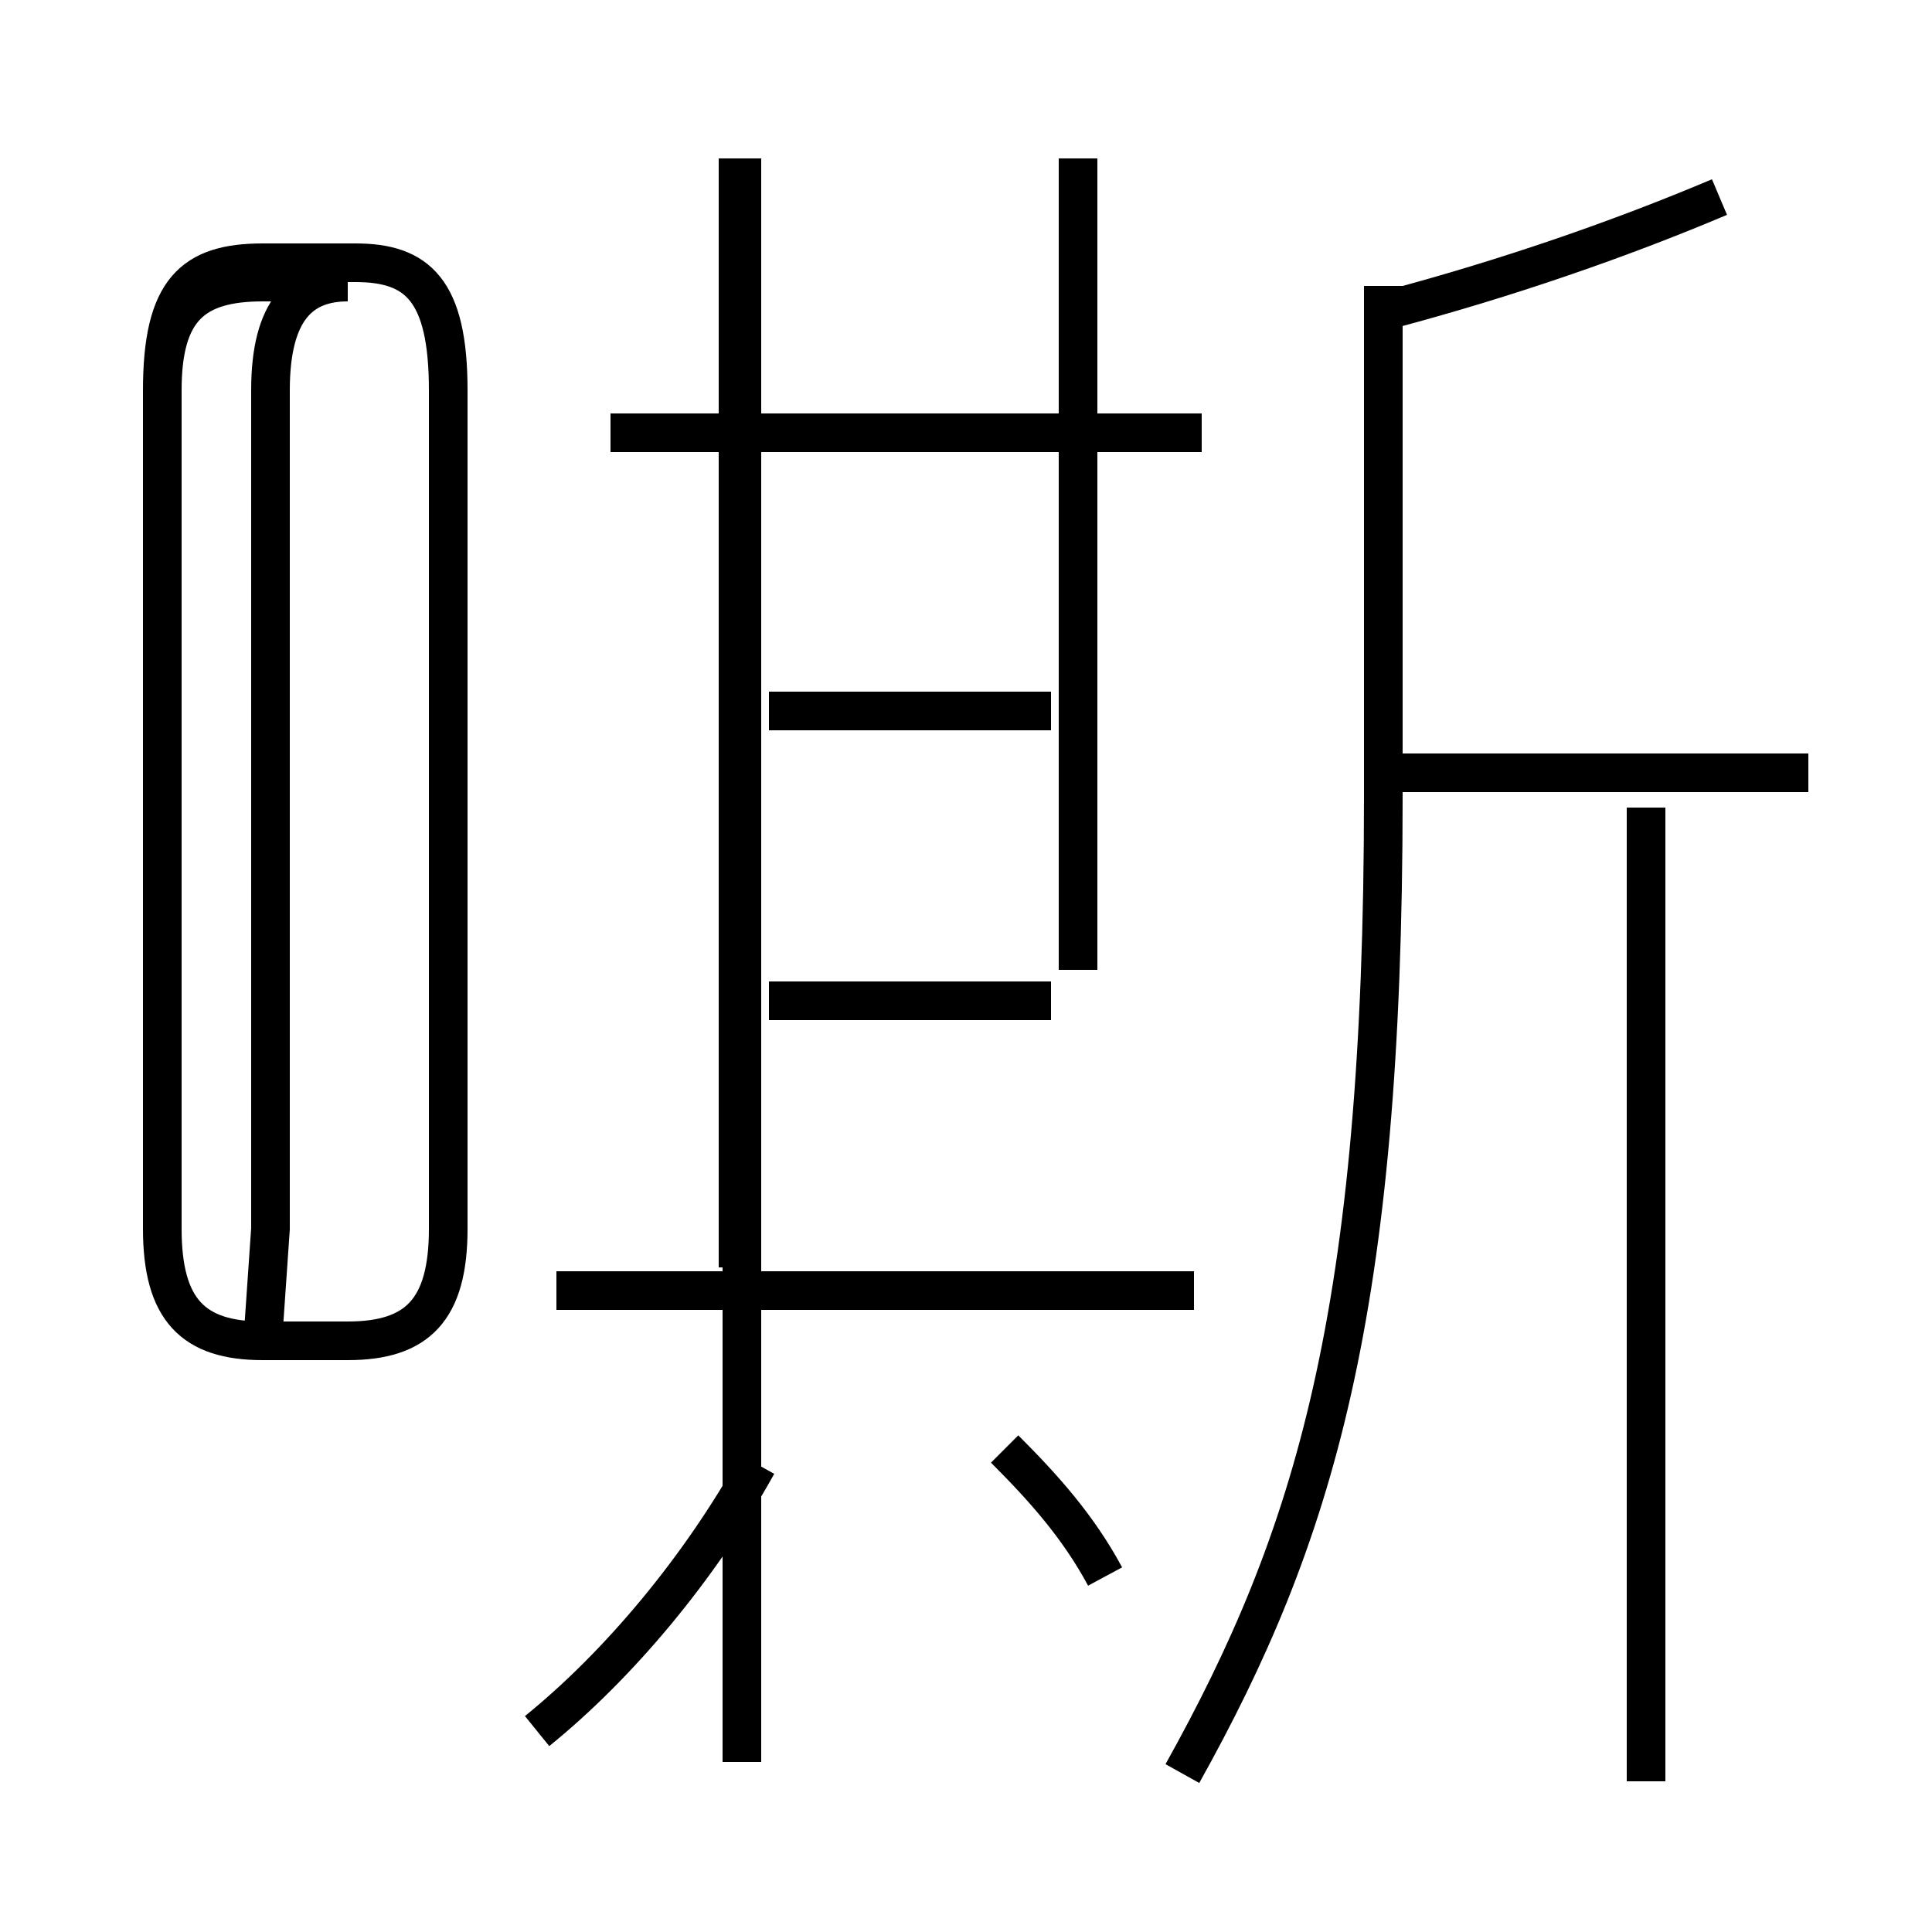 <?xml version='1.0' encoding='utf8'?>
<svg viewBox="0.0 -6.0 50.0 50.0" version="1.1" xmlns="http://www.w3.org/2000/svg">
<rect x="0.0" y="-6.0" width="50.0" height="50.0" fill="#808080" stroke="none"/>
<rect x="-1000" y="-1000" width="2000" height="2000" stroke="white" fill="white"/>
<g style="fill:white;stroke:#000000;  stroke-width:1">
<path d="M 30.6 1.9 C 34.0 -4.2 35.8 -10.0 35.8 -23.4 L 35.8 -36.6 M 13.9 0.8 C 16.0 -0.9 18.1 -3.4 19.6 -6.1 M 28.6 -3.2 C 27.9 -4.5 27.0 -5.5 26.0 -6.5 M 14.4 -10.6 L 30.9 -10.6 M 7.0 -12.2 L 7.0 -33.9 C 7.0 -36.0 7.8 -36.7 9.0 -36.7 L 6.8 -36.7 C 5.0 -36.7 4.2 -36.0 4.2 -33.9 L 4.2 -12.2 C 4.2 -10.1 5.0 -9.3 6.8 -9.3 L 9.0 -9.3 C 10.8 -9.3 11.6 -10.1 11.6 -12.2 L 11.6 -33.9 C 11.6 -36.5 10.8 -37.2 9.2 -37.2 L 6.8 -37.2 C 5.0 -37.2 4.2 -36.5 4.2 -33.9 L 4.2 -12.2 C 4.2 -10.1 5.0 -9.3 6.8 -9.3 Z M 19.1 -11.2 L 19.1 -39.9 M 27.2 -18.1 L 19.9 -18.1 M 31.1 -32.8 L 15.8 -32.8 M 27.2 -25.6 L 19.9 -25.6 M 19.2 1.6 L 19.2 -39.9 M 42.6 2.1 L 42.6 -23.1 M 46.8 -24.0 L 36.0 -24.0 M 27.9 -18.9 L 27.9 -39.9 M 36.0 -36.0 C 39.0 -36.8 41.9 -37.8 44.5 -38.9" transform="translate(0.0, 38.0)" />
</g>
</svg>